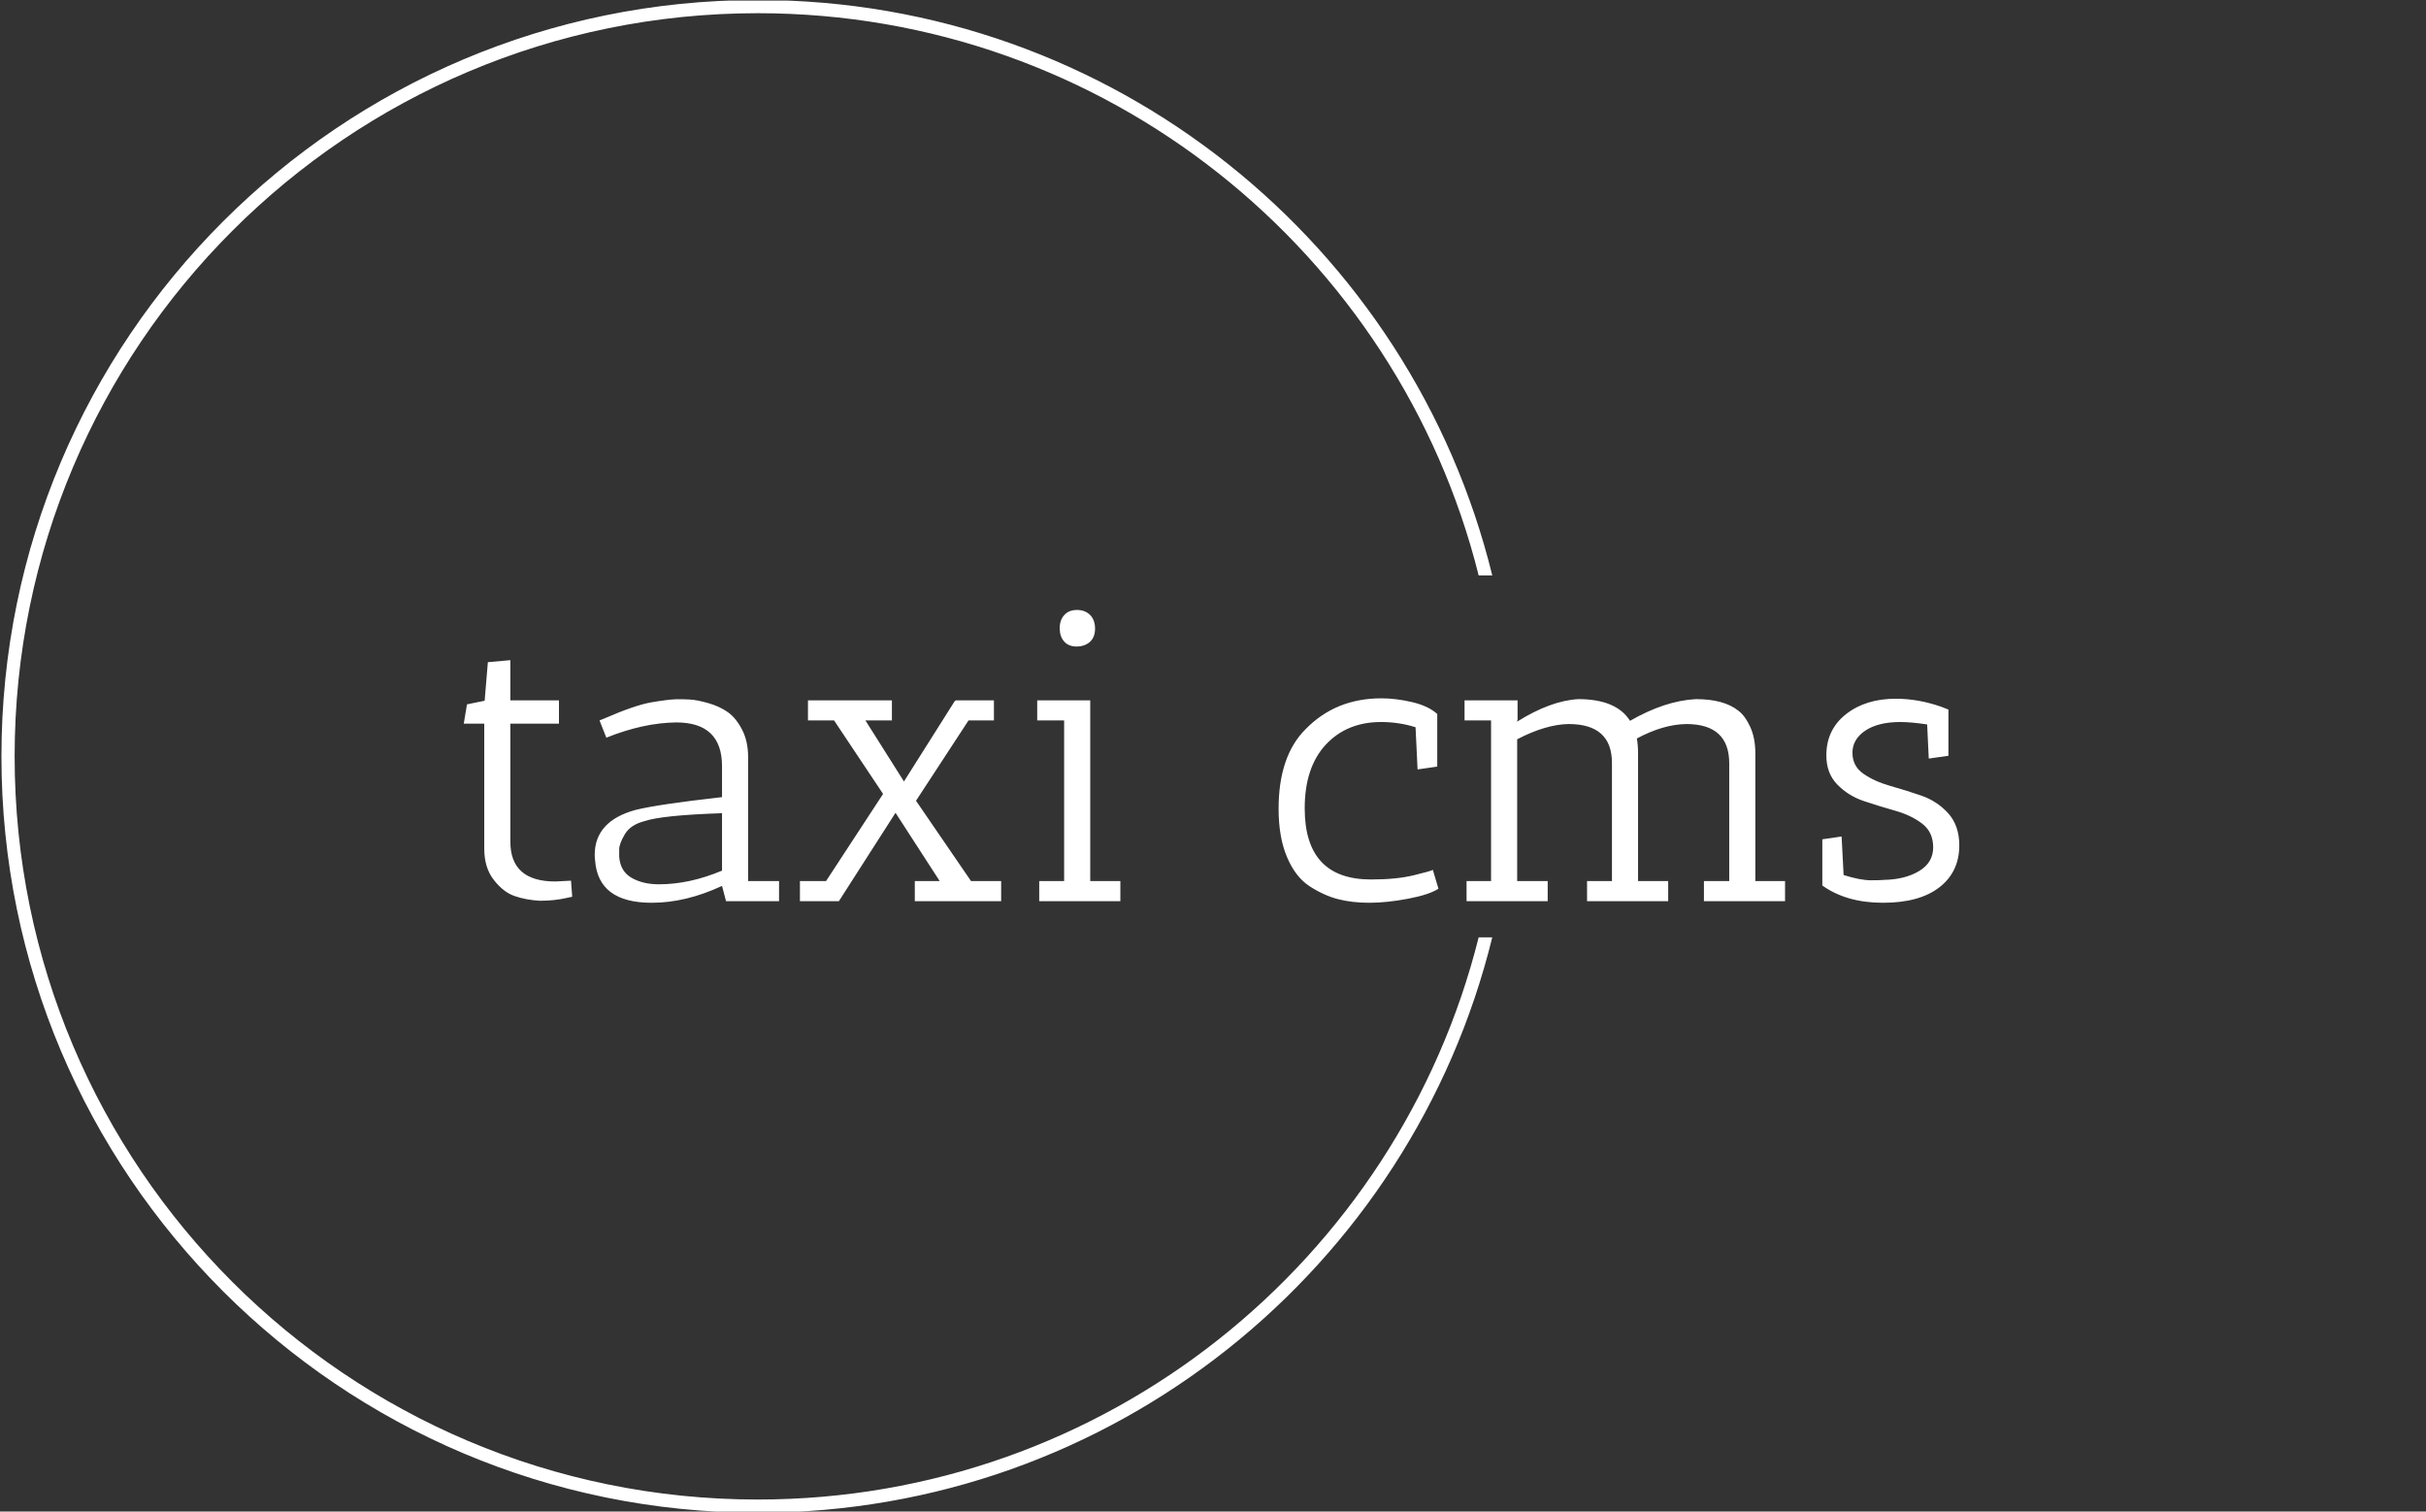 <svg xmlns="http://www.w3.org/2000/svg" version="1.1" xmlns:xlink="http://www.w3.org/1999/xlink" xmlns:svgjs="http://svgjs.dev/svgjs" width="1000" height="623" viewBox="0 0 1000 623"><rect x="0" y="0" width="1000" height="623" fill="#333333" stroke="none"/><g transform="matrix(1,0,0,1,-0.606,0.252)"><svg viewBox="0 0 396 247" data-background-color="#8abcd7" preserveAspectRatio="xMidYMid meet" height="623" width="1000" xmlns="http://www.w3.org/2000/svg" xmlns:xlink="http://www.w3.org/1999/xlink"><g id="tight-bounds" transform="matrix(1,0,0,1,0.24,-0.1)"><svg viewBox="0 0 395.52 247.2" height="247.2" width="395.52"><g><svg></svg></g><g><svg viewBox="0 0 395.52 247.2" height="247.2" width="395.52"><g transform="matrix(1,0,0,1,75.544,99.675)"><svg viewBox="0 0 244.431 47.849" height="47.849" width="244.431"><g><svg viewBox="0 0 244.431 47.849" height="47.849" width="244.431"><g><svg viewBox="0 0 244.431 47.849" height="47.849" width="244.431"><g><svg viewBox="0 0 244.431 47.849" height="47.849" width="244.431"><g id="textblocktransform"><svg viewBox="0 0 244.431 47.849" height="47.849" width="244.431" id="textblock"><g><svg viewBox="0 0 244.431 47.849" height="47.849" width="244.431"><g transform="matrix(1,0,0,1,0,0)"><svg width="244.431" viewBox="2 -36.25 186.18 36.45" height="47.849" data-palette-color="#ffffff"><path d="M13.4-2.45L13.4-2.45 15.35-2.55 15.5-0.55Q15.45-0.55 14.8-0.4L14.8-0.4Q13.3-0.05 11.45-0.05L11.45-0.05Q9.75-0.15 8.35-0.63 6.95-1.1 5.75-2.63 4.55-4.15 4.55-6.55L4.55-6.55 4.55-22.1 2-22.1 2.4-24.5 4.6-24.95 5-29.75 7.8-30 7.8-25 13.85-25 13.85-22.1 7.8-22.1 7.8-7.4Q7.8-2.45 13.4-2.45ZM25.4 0.2L25.4 0.2Q18.75 0.2 18.35-5.05L18.35-5.05Q18.3-5.4 18.3-5.75L18.3-5.75Q18.3-9.95 23.35-11.35L23.35-11.35Q26.15-12.05 34.15-12.95L34.15-12.95 34.15-16.8Q34.15-22.25 28.45-22.25L28.45-22.25Q24.35-22.2 19.75-20.35L19.75-20.35 18.9-22.5 19.4-22.7Q23.3-24.4 25.35-24.75 27.4-25.1 28.35-25.13 29.3-25.15 30.17-25.1 31.05-25.05 32.45-24.65 33.85-24.25 34.87-23.53 35.9-22.8 36.65-21.35 37.4-19.9 37.4-17.9L37.4-17.9 37.4-2.5 41.25-2.5 41.25 0 34.65 0 34.15-1.9Q29.65 0.2 25.4 0.2ZM26.3-2.1L26.3-2.1Q30.1-2.1 34.15-3.8L34.15-3.8 34.15-10.95Q26.65-10.7 24.45-9.95L24.45-9.95Q22.75-9.5 22.05-8.33 21.35-7.15 21.35-6.45 21.35-5.75 21.35-5.5L21.35-5.5Q21.5-3.7 22.9-2.9 24.3-2.1 26.3-2.1ZM68.9 0L58.15 0 58.15-2.5 61.25-2.5 55.75-11 48.7 0 43.85 0 43.85-2.5 47.1-2.5 54.2-13.35 48.1-22.5 44.85-22.5 44.85-25 55.3-25 55.3-22.5 52-22.5 56.8-14.9 63.15-24.95 63.25-24.95 63.25-25 68-25 68-22.5 64.84-22.5 58.3-12.5 65.15-2.5 68.9-2.5 68.9 0ZM76.74-22.5L73.39-22.5 73.39-25 79.99-25 79.99-2.5 83.74-2.5 83.74 0 73.64 0 73.64-2.5 76.74-2.5 76.74-22.5ZM78.29-31.7Q77.29-31.7 76.74-32.33 76.19-32.95 76.19-33.98 76.19-35 76.77-35.63 77.34-36.25 78.34-36.25 79.34-36.25 79.97-35.63 80.59-35 80.59-33.93 80.59-32.85 79.94-32.27 79.29-31.7 78.29-31.7ZM116.19-22.3L116.19-22.3Q111.94-22.3 109.31-19.48 106.69-16.65 106.69-11.55L106.69-11.55Q106.69-2.7 114.94-2.7L114.94-2.7Q118.14-2.7 120.29-3.23 122.44-3.75 122.64-3.9L122.64-3.9 123.34-1.55Q122.19-0.8 119.54-0.3 116.89 0.2 114.74 0.2 112.59 0.2 110.84-0.25 109.09-0.7 107.31-1.85 105.54-3 104.49-5.48 103.44-7.95 103.44-11.5L103.44-11.5Q103.44-18.05 106.79-21.4L106.79-21.4Q110.54-25.25 116.24-25.25L116.24-25.25Q118.04-25.25 120.06-24.78 122.09-24.3 123.19-23.3L123.19-23.3 123.19-16.75 120.74-16.4 120.49-21.65Q118.44-22.3 116.19-22.3ZM151.94 0L141.84 0 141.84-2.5 144.94-2.5 144.94-17.2Q144.94-22.05 139.54-22.05L139.54-22.05Q136.69-22 133.14-20.15L133.14-20.15 133.14-2.5 136.94-2.5 136.94 0 126.84 0 126.84-2.5 129.89-2.5 129.89-22.5 126.59-22.5 126.59-25 133.19-25 133.19-22.5 133.14-22.5 133.14-22.35Q137.29-24.95 140.74-25.15L140.74-25.15Q145.49-25.15 147.19-22.45L147.19-22.45Q151.54-24.95 155.39-25.15L155.39-25.15Q158.89-25.15 160.69-23.7L160.69-23.7Q161.54-23.05 162.16-21.68 162.79-20.3 162.79-18.4L162.79-18.4 162.79-2.5 166.49-2.5 166.49 0 156.39 0 156.39-2.5 159.54-2.5 159.54-17.15Q159.54-22.05 154.19-22.05L154.19-22.05Q151.29-22 148.04-20.25L148.04-20.25Q148.19-19.4 148.19-18.4L148.19-18.4 148.19-2.5 151.94-2.5 151.94 0ZM173.53-8.05L173.78-3.25Q175.88-2.6 177.16-2.6 178.43-2.6 178.83-2.65L178.83-2.65Q181.43-2.7 183.18-3.75 184.93-4.8 184.93-6.7 184.93-8.6 183.56-9.65 182.18-10.7 180.23-11.25 178.28-11.8 176.33-12.45 174.38-13.1 173.01-14.5 171.63-15.9 171.63-18.15L171.63-18.15Q171.63-21.35 174.08-23.28 176.53-25.2 180.28-25.2L180.28-25.2Q183.08-25.2 185.93-24.2L185.93-24.2 186.83-23.85 186.83-18.1 184.38-17.75 184.18-22Q182.18-22.3 180.83-22.3L180.83-22.3Q178.08-22.3 176.48-21.23 174.88-20.15 174.88-18.48 174.88-16.8 176.26-15.85 177.63-14.9 179.58-14.35 181.53-13.8 183.48-13.13 185.43-12.45 186.81-10.93 188.18-9.4 188.18-6.95L188.18-6.95Q188.18-3.65 185.71-1.73 183.23 0.2 178.68 0.2 174.13 0.2 171.13-1.95L171.13-1.95 171.13-7.7 173.53-8.05Z" opacity="1" transform="matrix(1,0,0,1,0,0)" fill="#ffffff" class="wordmark-text-0" data-fill-palette-color="primary" id="text-0"></path></svg></g></svg></g></svg></g></svg></g></svg></g></svg></g></svg></g><g><path d="M0 123.6c0-68.262 55.338-123.6 123.6-123.6 58.07 0 106.786 40.046 120.04 94.027h-2.224c-13.205-52.778-60.946-91.87-117.816-91.869-67.071 0-121.442 54.372-121.442 121.442 0 67.071 54.372 121.442 121.442 121.442 56.871 0 104.611-39.092 117.816-91.869h2.224c-13.254 53.982-61.97 94.027-120.04 94.027-68.262 0-123.6-55.338-123.6-123.6z" fill="#ffffff" stroke="transparent" data-fill-palette-color="tertiary"></path></g></svg></g><defs></defs></svg><rect width="395.52" height="247.2" fill="none" stroke="none" visibility="hidden"></rect></g></svg></g></svg>